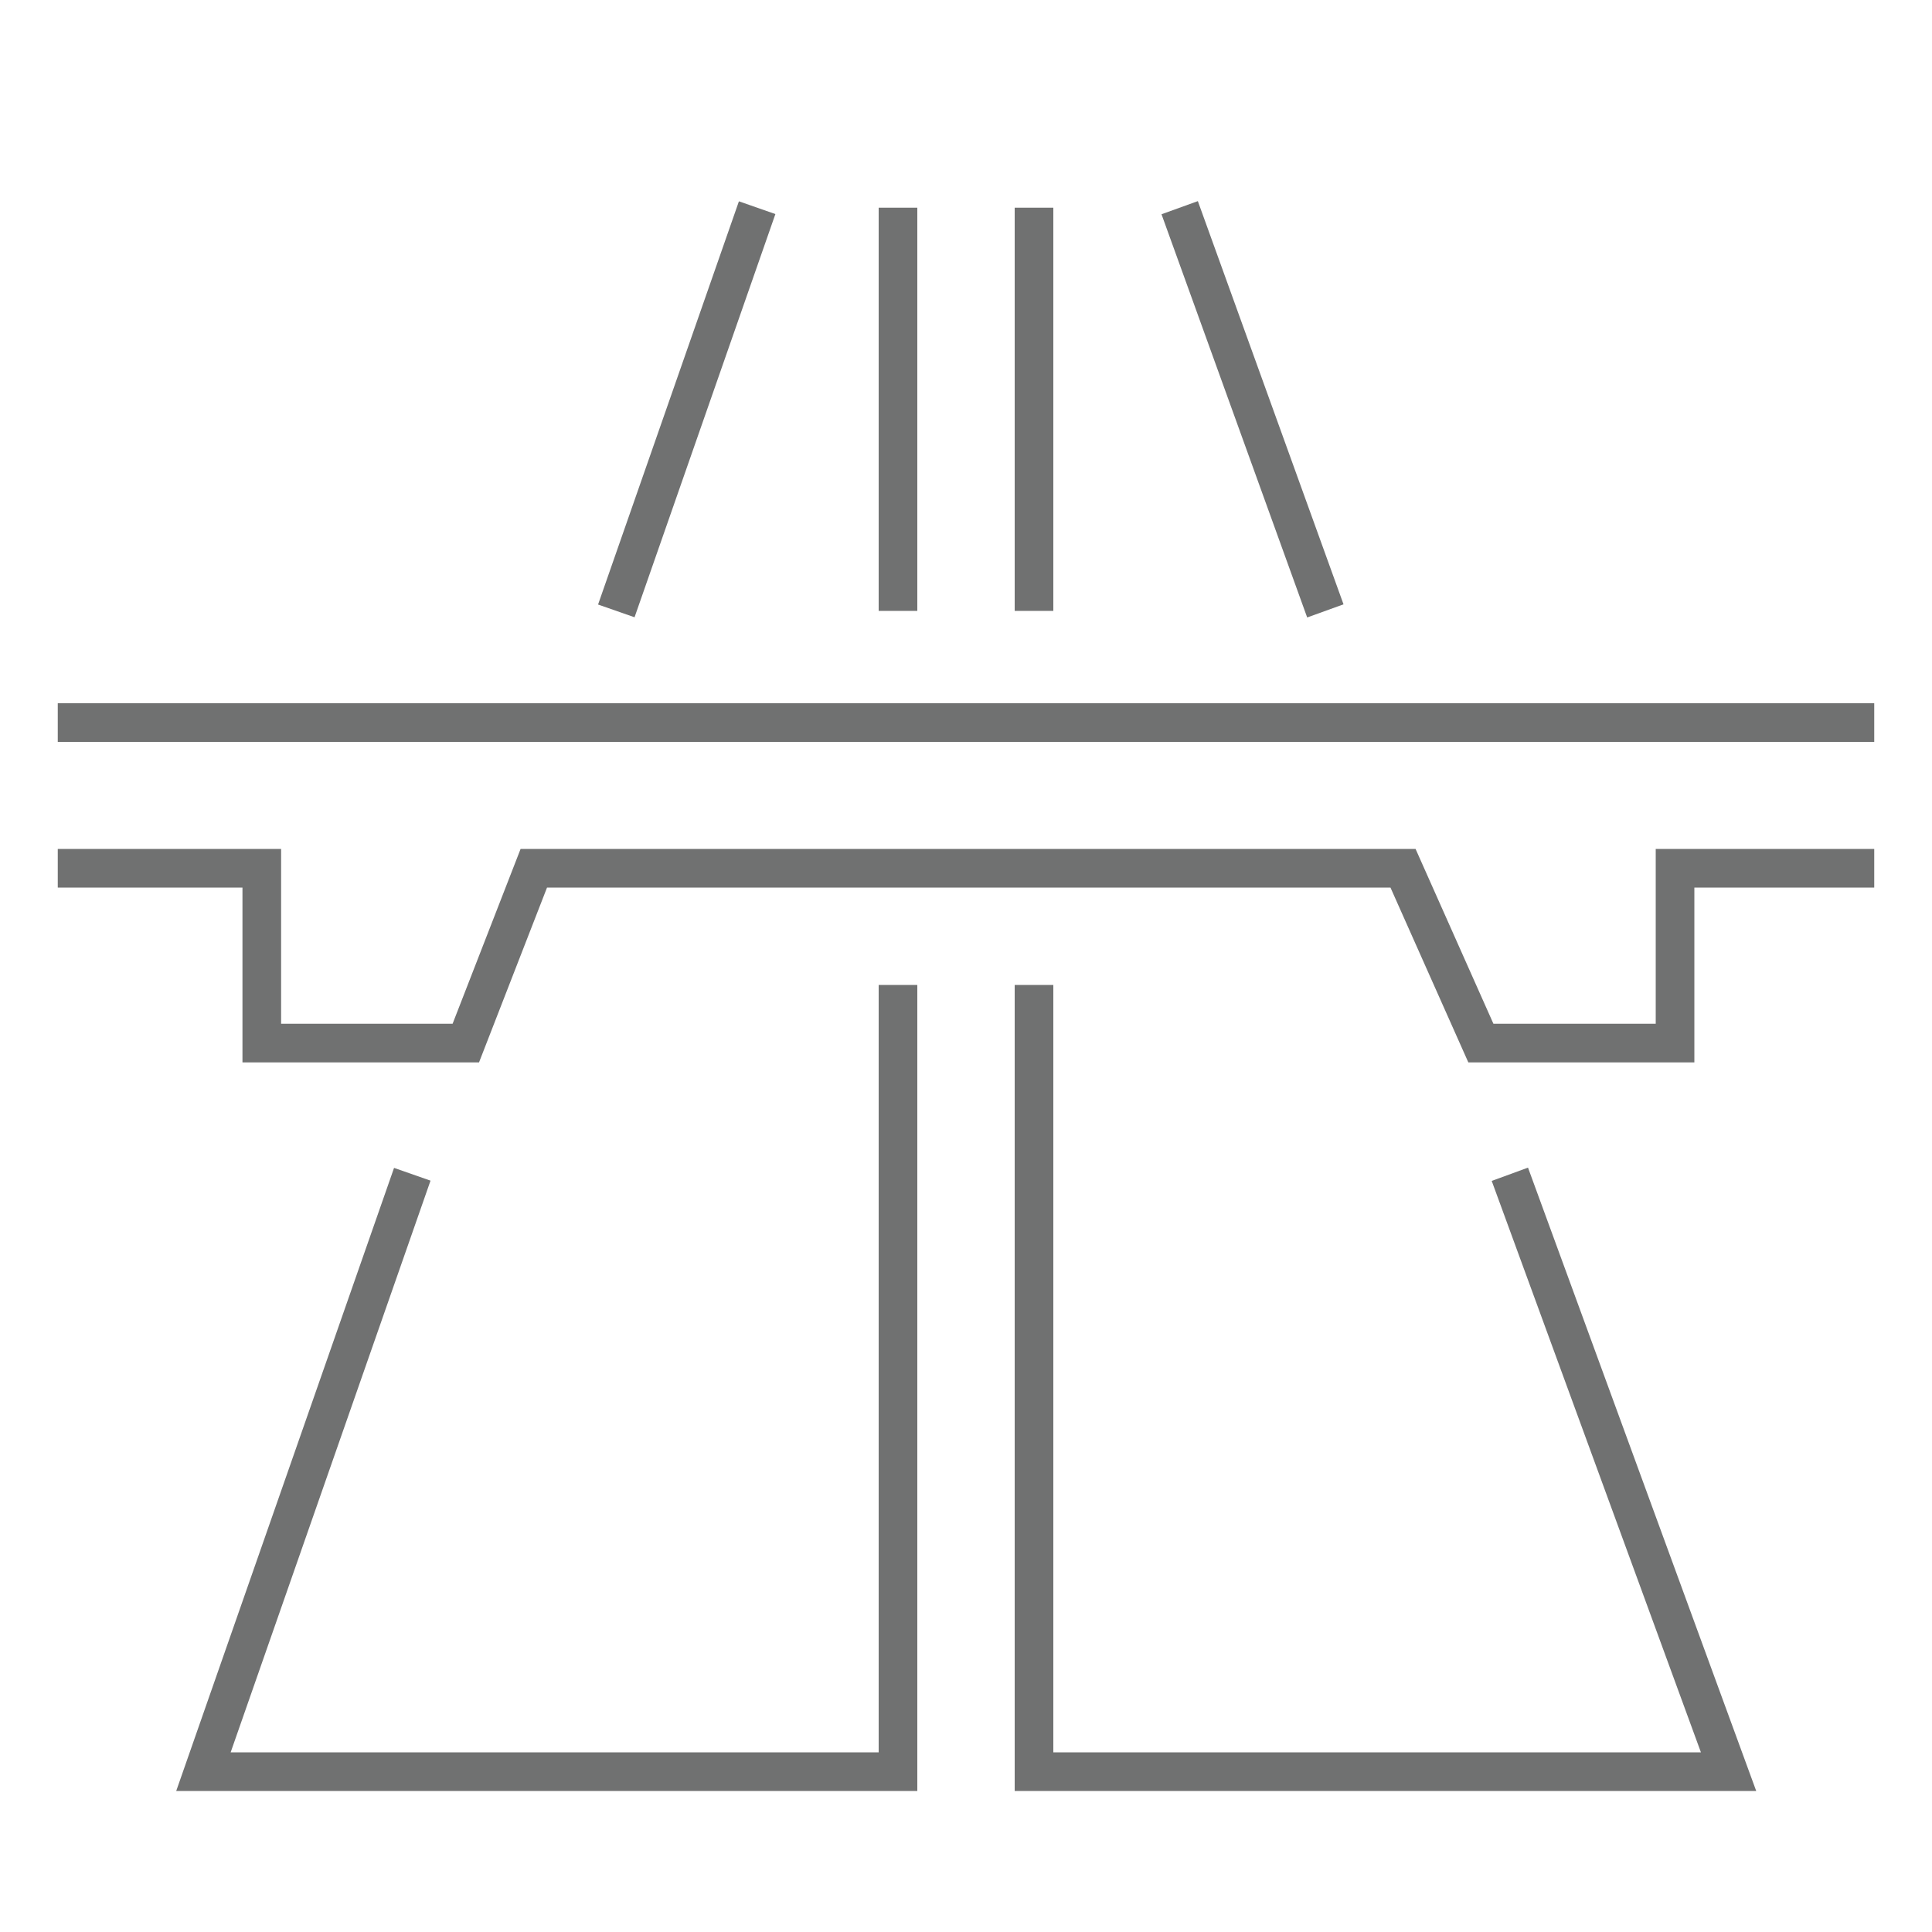 <?xml version="1.0" encoding="utf-8"?>
<!-- Generator: Adobe Illustrator 25.2.1, SVG Export Plug-In . SVG Version: 6.00 Build 0)  -->
<svg version="1.1" id="Layer_1" xmlns="http://www.w3.org/2000/svg" xmlns:xlink="http://www.w3.org/1999/xlink" x="0px" y="0px"
	 viewBox="0 0 100 100" style="enable-background:new 0 0 100 100;" xml:space="preserve">
<style type="text/css">
	.st0{fill:none;stroke:#707171;stroke-width:2;stroke-miterlimit:10;}
</style>
<polyline class="st0" points="21.34,60.78 10.53,91.7 46.48,91.7 46.48,50.98 "/>
<polyline class="st0" points="53.52,50.98 53.52,91.7 89.47,91.7 78.15,60.78 "/>
<line class="st0" x1="46.48" y1="10.75" x2="46.48" y2="31.62"/>
<line class="st0" x1="53.52" y1="31.62" x2="53.52" y2="10.75"/>
<line class="st0" x1="61.06" y1="10.75" x2="68.6" y2="31.62"/>
<line class="st0" x1="31.9" y1="31.62" x2="39.19" y2="10.75"/>
<line class="st0" x1="2.99" y1="37.4" x2="97.01" y2="37.4"/>
<polyline class="st0" points="97.01,44.94 86.7,44.94 86.7,53.99 76.65,53.99 72.62,44.94 27.63,44.94 24.11,53.99 13.55,53.99 
	13.55,44.94 2.99,44.94 "/>
</svg>
